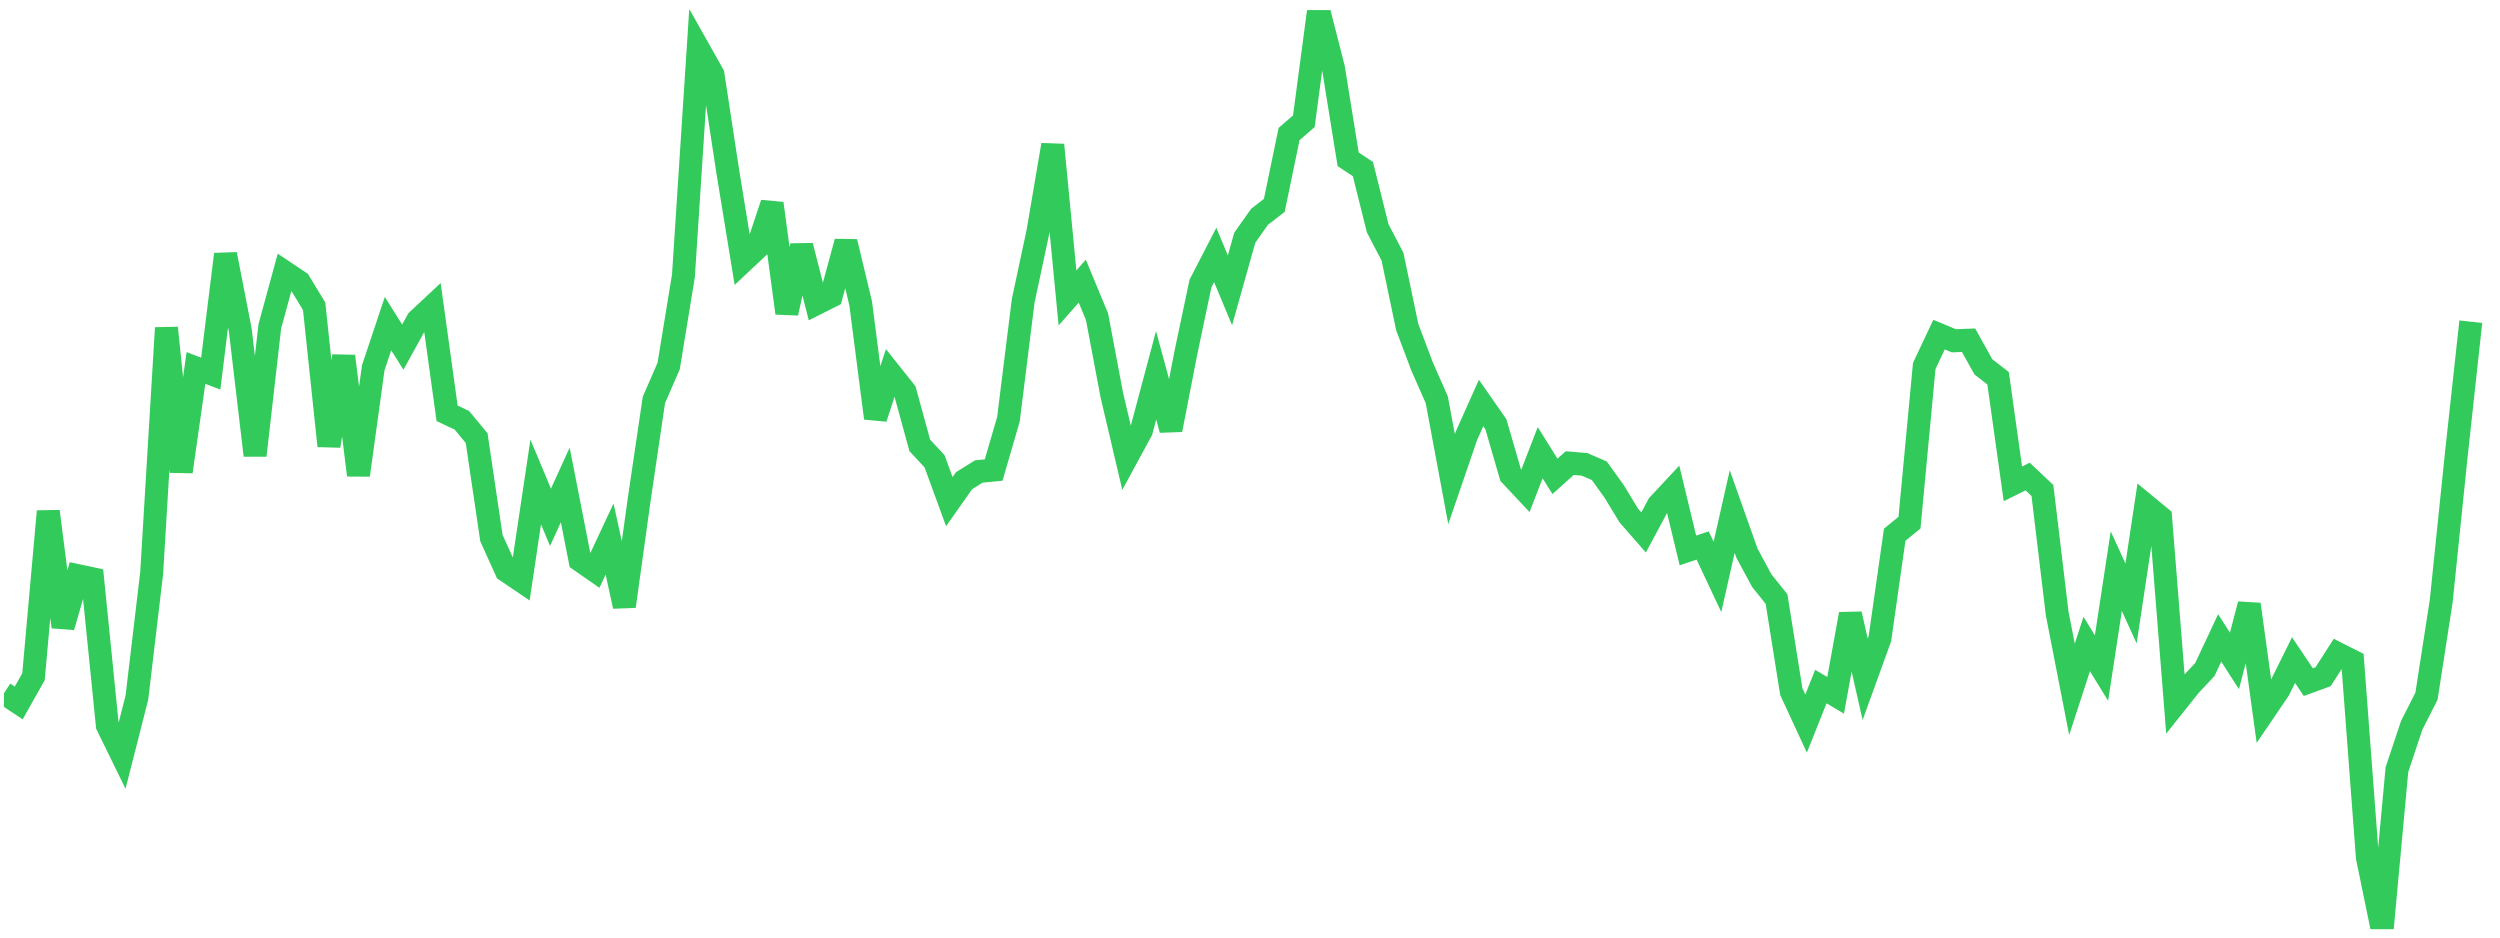 <svg width="136" height="51" viewBox="0 0 136 51" fill="none" xmlns="http://www.w3.org/2000/svg">
<g clip-path="url(#clip0_9_315)">
<path d="M0.215 37.709L1.018 38.24L1.822 36.814L2.626 27.818L3.429 34.104L4.233 31.315L5.036 31.486L5.84 39.465L6.643 41.107L7.447 37.949L8.251 31.172L9.054 17.837L9.858 25.661L10.661 20.018L11.465 20.325L12.268 13.833L13.072 17.962L13.876 24.774L14.679 17.747L15.483 14.802L16.286 15.339L17.09 16.663L17.893 24.257L18.697 19.376L19.501 25.847L20.304 20.011L21.108 17.605L21.911 18.883L22.715 17.427L23.518 16.677L24.322 22.486L25.126 22.864L25.929 23.833L26.733 29.269L27.536 31.046L28.34 31.591L29.143 26.22L29.947 28.141L30.751 26.38L31.554 30.482L32.358 31.042L33.161 29.325L33.965 32.983L34.768 27.203L35.572 21.756L36.376 19.909L37.179 15.004L37.983 2.626L38.786 4.053L39.59 9.323L40.393 14.241L41.197 13.485L42.001 11.068L42.804 17.033L43.608 13.37L44.411 16.518L45.215 16.113L46.018 13.154L46.822 16.511L47.626 22.748L48.429 20.289L49.233 21.298L50.036 24.229L50.84 25.094L51.643 27.29L52.447 26.147L53.251 25.648L54.054 25.57L54.858 22.812L55.661 16.369L56.465 12.602L57.268 7.881L58.072 16.208L58.876 15.293L59.679 17.23L60.483 21.494L61.286 24.91L62.09 23.429L62.893 20.416L63.697 23.382L64.501 19.242L65.304 15.429L66.108 13.87L66.911 15.794L67.715 12.933L68.518 11.794L69.322 11.173L70.126 7.29L70.929 6.596L71.733 0.548L72.536 3.688L73.34 8.667L74.143 9.199L74.947 12.422L75.751 13.96L76.554 17.796L77.358 19.926L78.161 21.749L78.965 26.063L79.768 23.721L80.572 21.923L81.376 23.078L82.179 25.845L82.983 26.704L83.786 24.625L84.59 25.914L85.393 25.193L86.197 25.262L87.001 25.608L87.804 26.722L88.608 28.047L89.411 28.965L90.215 27.468L91.018 26.606L91.822 29.943L92.626 29.675L93.429 31.384L94.233 27.829L95.036 30.095L95.84 31.586L96.643 32.587L97.447 37.625L98.251 39.363L99.054 37.349L99.858 37.827L100.661 33.403L101.465 36.953L102.268 34.735L103.072 29.089L103.876 28.434L104.679 19.909L105.483 18.203L106.286 18.538L107.09 18.508L107.893 19.952L108.697 20.579L109.501 26.321L110.304 25.924L111.108 26.683L111.911 33.379L112.715 37.5L113.518 35.034L114.322 36.344L115.126 31.07L115.929 32.829L116.733 27.489L117.536 28.151L118.34 38.282L119.143 37.275L119.947 36.419L120.751 34.703L121.554 35.954L122.358 32.874L123.161 38.716L123.965 37.533L124.768 35.909L125.572 37.107L126.376 36.814L127.179 35.562L127.983 35.969L128.786 46.643L129.59 50.548L130.393 41.87L131.197 39.455L132.001 37.873L132.804 32.684L133.608 24.872L134.411 17.5" stroke="#32CA5B" stroke-width="1.25"/>
</g>
<defs>
<clipPath id="clip0_9_315">
<rect width="135" height="50" fill="white" transform="translate(0.215 0.548)"/>
</clipPath>
</defs>
</svg>
